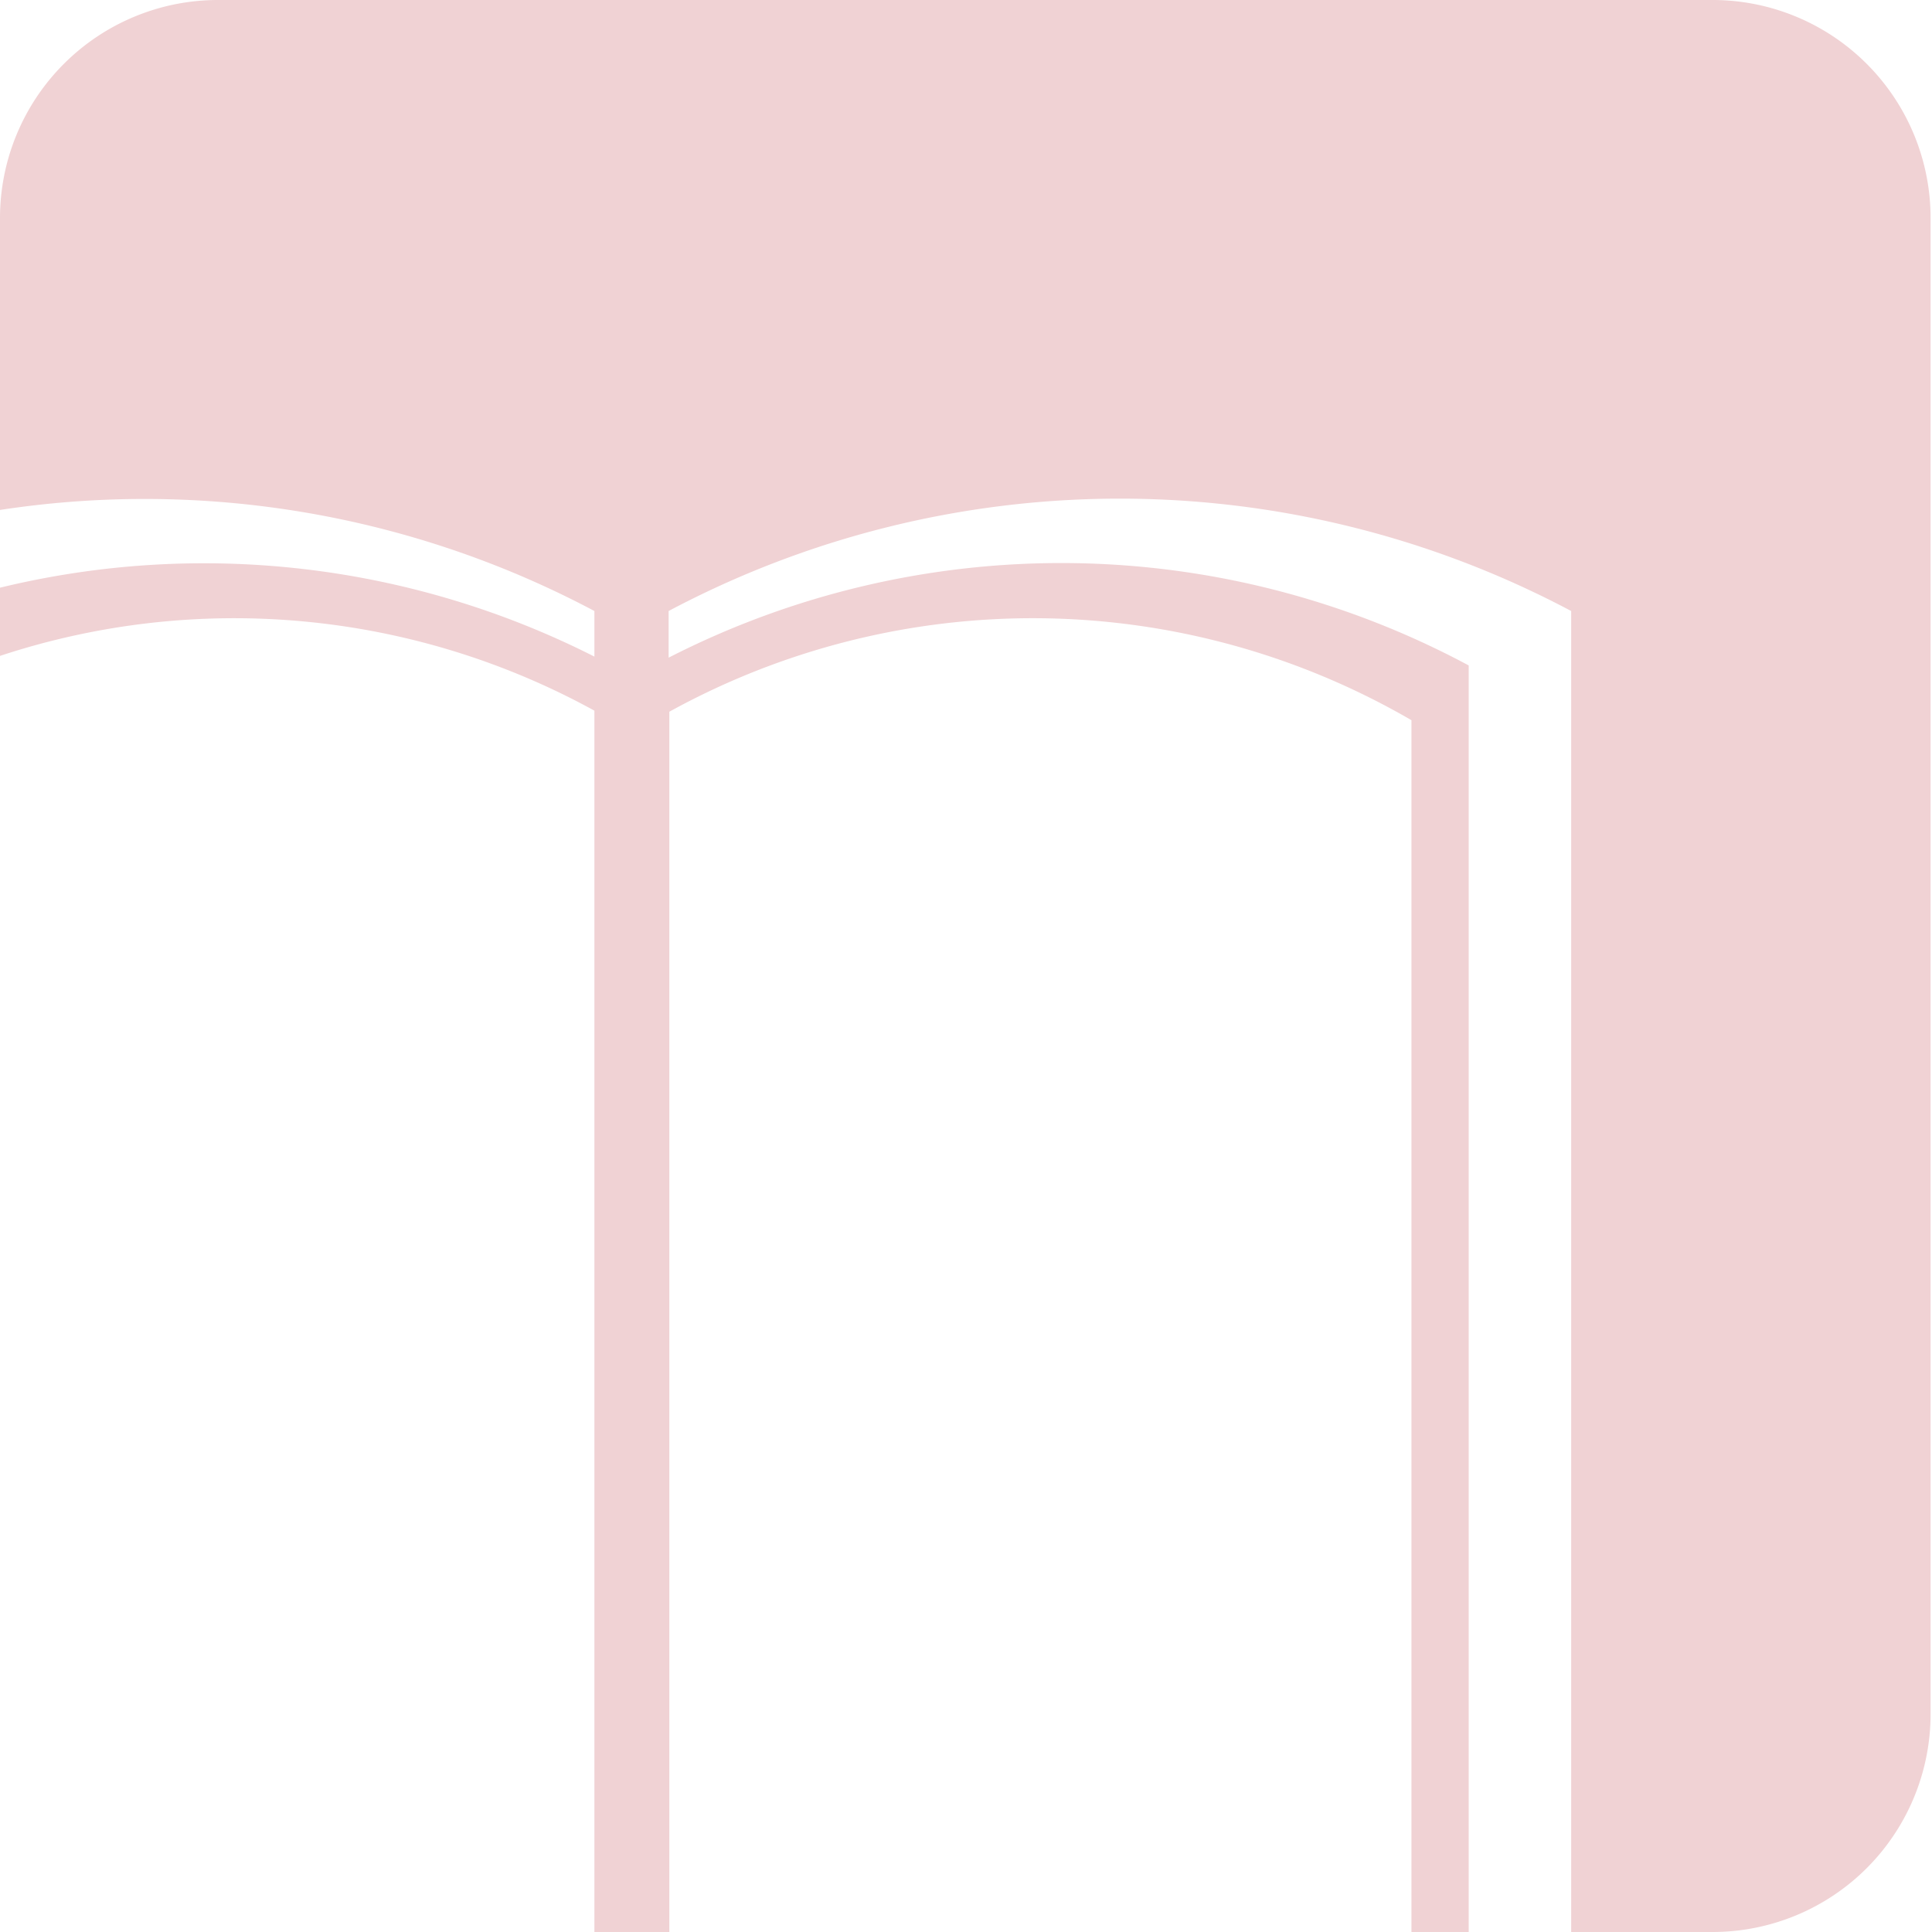 <svg xmlns="http://www.w3.org/2000/svg" viewBox="0 0 54.67 54.67"><defs><style>.cls-1{fill:#f0d2d4;}</style></defs><g id="Layer_2" data-name="Layer 2"><g id="Layer_2-2" data-name="Layer 2"><path class="cls-1" d="M48.5,0H6.17A6.17,6.17,0,0,0,0,6.17v8.26a27.12,27.12,0,0,1,16.82,2.86v1.29A24.44,24.44,0,0,0,0,16.63v1.93a21.15,21.15,0,0,1,16.82,1.55V54.67h2.12V20.14a21.32,21.32,0,0,1,21,.24h0V54.67h1.62V18.83a24.39,24.39,0,0,0-22.64-.22V17.29a27.23,27.23,0,0,1,25.54,0V54.67h4a6.17,6.17,0,0,0,6.17-6.17V6.17A6.17,6.17,0,0,0,48.5,0Z"/></g></g></svg>